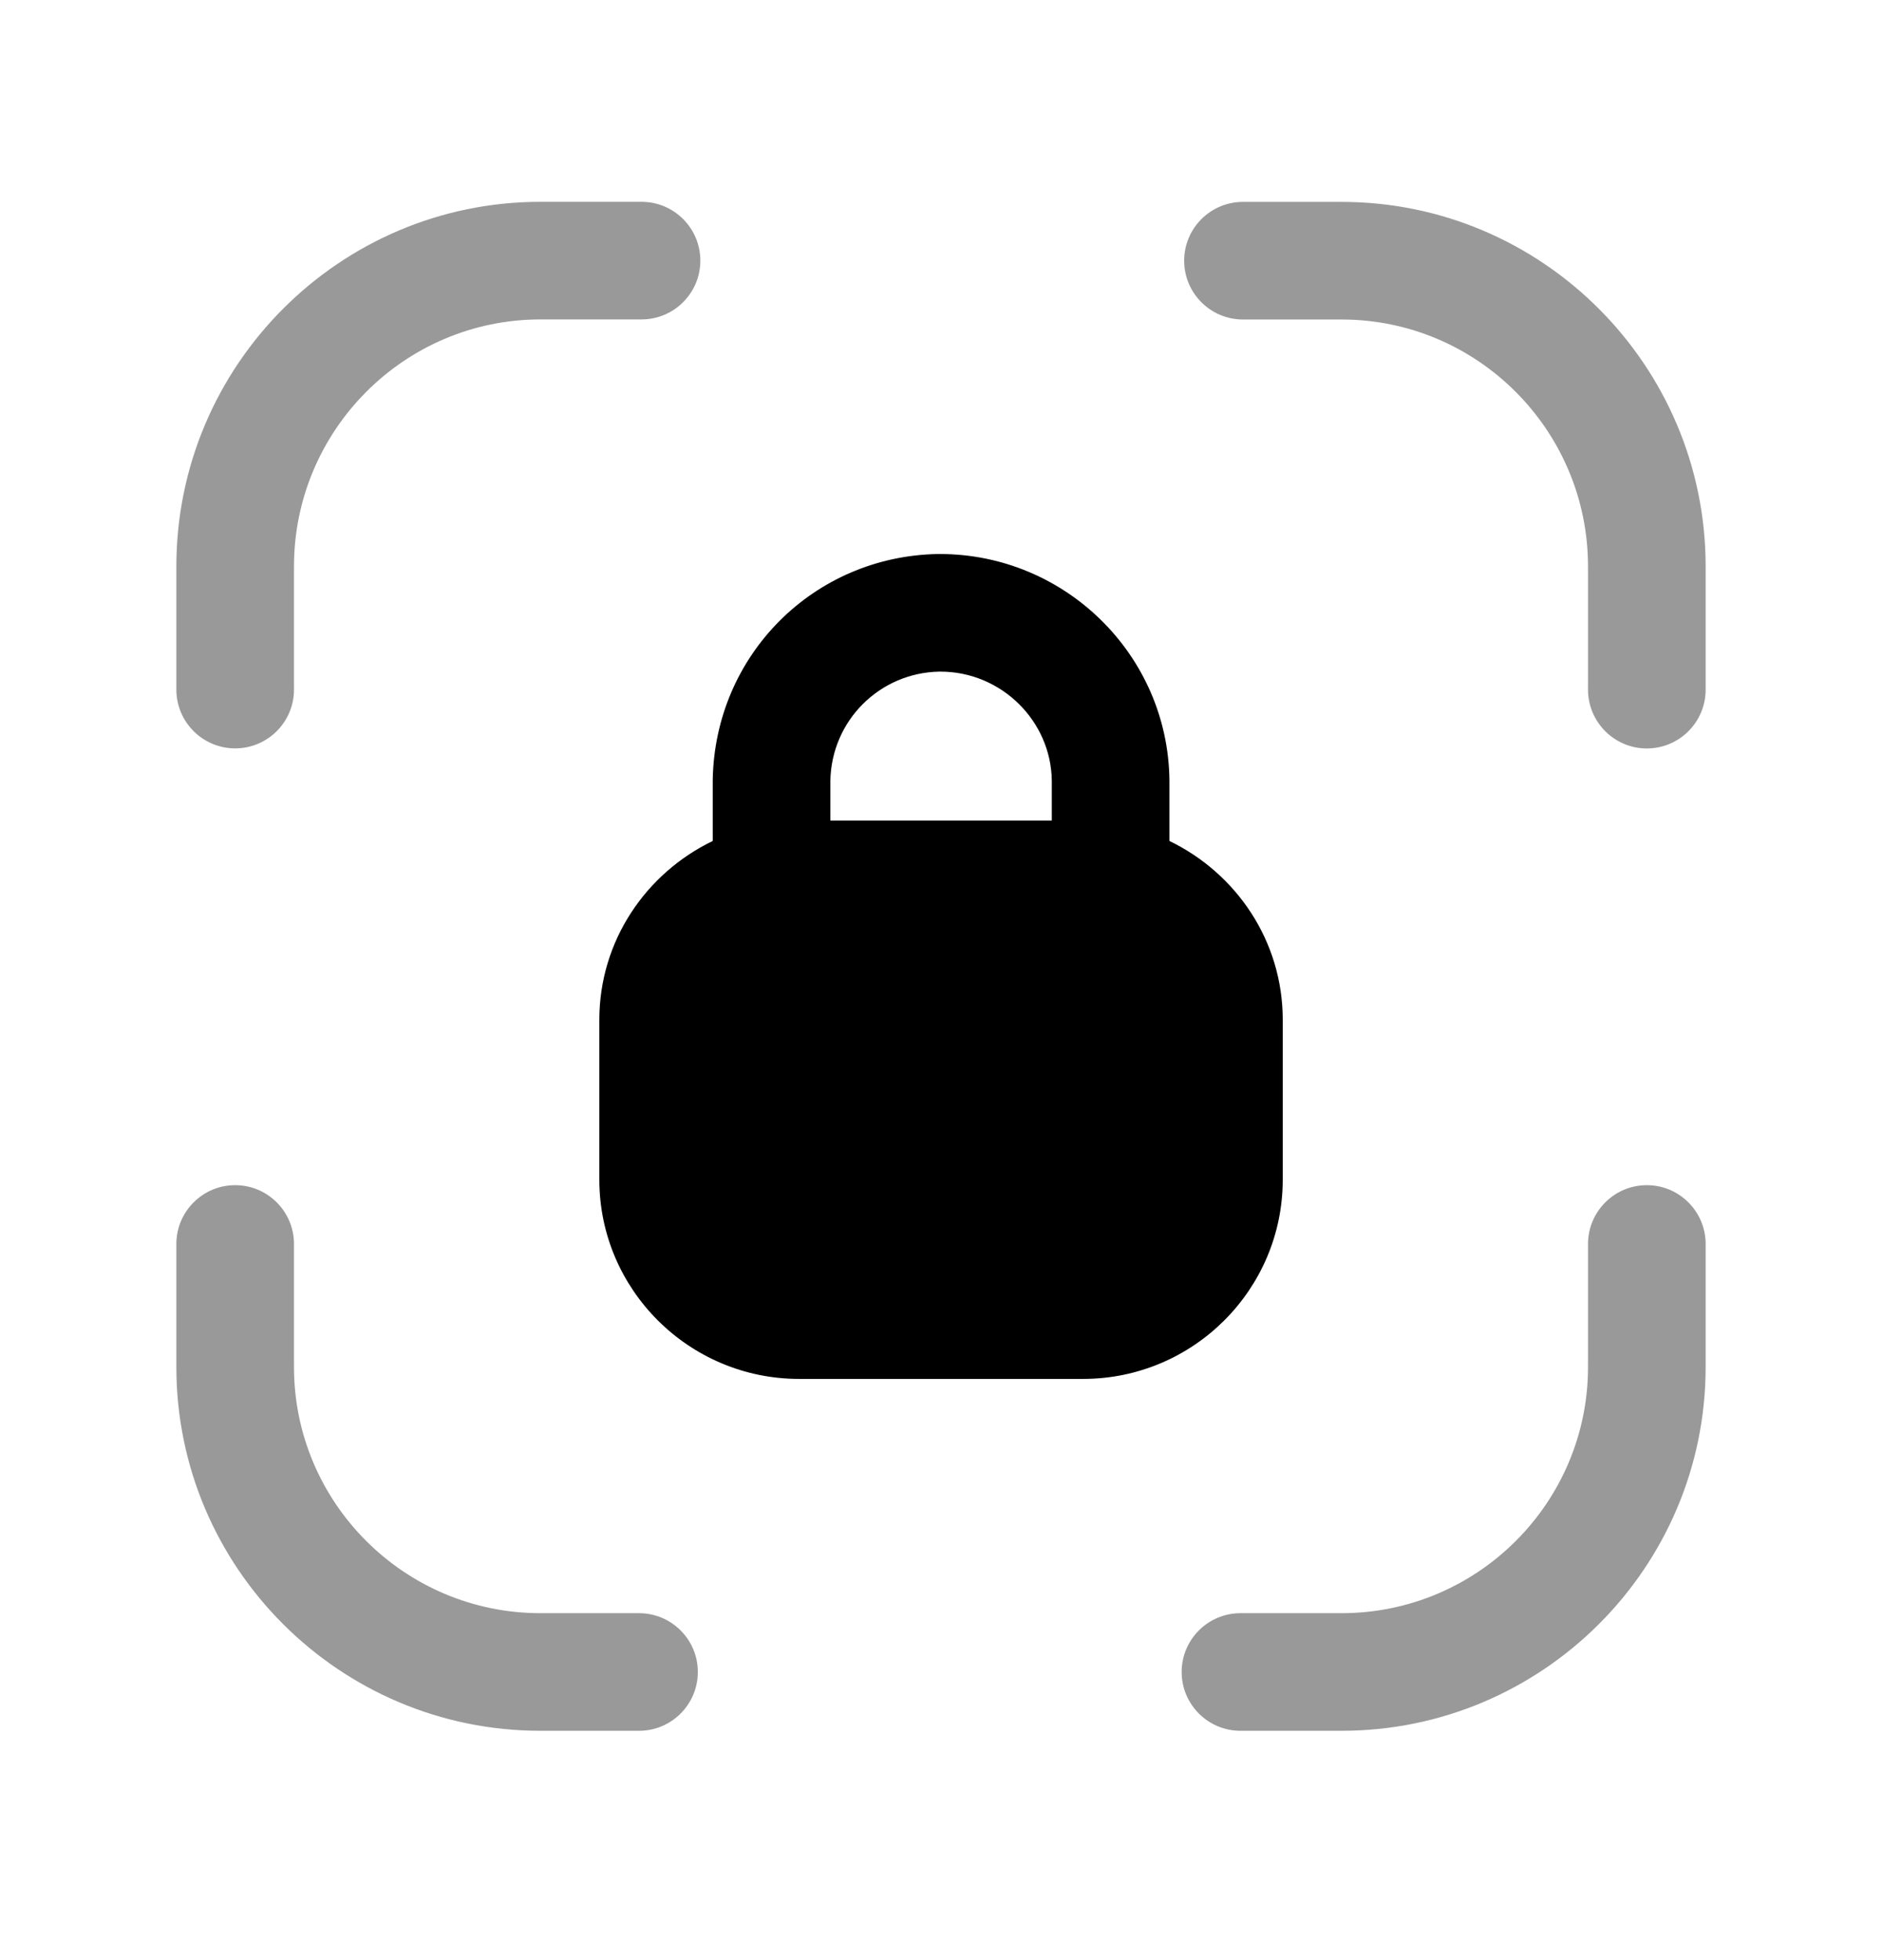 <svg width="24" height="25" viewBox="0 0 24 25" fill="none" xmlns="http://www.w3.org/2000/svg">
<g opacity="0.4">
<path fill-rule="evenodd" clip-rule="evenodd" d="M8.149 20.575H6.892C5.159 20.575 3.749 19.167 3.749 17.435V15.866C3.749 15.452 3.413 15.116 2.999 15.116C2.585 15.116 2.249 15.452 2.249 15.866V17.435C2.249 19.994 4.332 22.075 6.892 22.075H8.149C8.563 22.075 8.899 21.739 8.899 21.325C8.899 20.911 8.563 20.575 8.149 20.575Z" fill="black"/>
<path fill-rule="evenodd" clip-rule="evenodd" d="M21.001 15.116C20.587 15.116 20.251 15.452 20.251 15.866V17.435C20.251 19.167 18.841 20.575 17.108 20.575H15.819C15.405 20.575 15.069 20.911 15.069 21.325C15.069 21.739 15.405 22.075 15.819 22.075H17.108C19.668 22.075 21.751 19.994 21.751 17.435V15.866C21.751 15.452 21.415 15.116 21.001 15.116Z" fill="black"/>
<path fill-rule="evenodd" clip-rule="evenodd" d="M2.999 9.545C3.413 9.545 3.749 9.209 3.749 8.795V7.225C3.749 5.487 5.159 4.074 6.892 4.074H8.181C8.595 4.074 8.931 3.738 8.931 3.324C8.931 2.91 8.595 2.574 8.181 2.574H6.892C4.332 2.574 2.249 4.66 2.249 7.225V8.795C2.249 9.209 2.585 9.545 2.999 9.545Z" fill="black"/>
<path fill-rule="evenodd" clip-rule="evenodd" d="M17.108 2.575H15.851C15.437 2.575 15.101 2.911 15.101 3.325C15.101 3.739 15.437 4.075 15.851 4.075H17.108C18.841 4.075 20.251 5.488 20.251 7.225V8.796C20.251 9.21 20.587 9.546 21.001 9.546C21.415 9.546 21.751 9.21 21.751 8.796V7.225C21.751 4.661 19.668 2.575 17.108 2.575Z" fill="black"/>
</g>
<path fill-rule="evenodd" clip-rule="evenodd" d="M11.98 8.566H11.992C12.767 8.566 13.403 9.192 13.413 9.957V10.466H10.589V9.959C10.603 9.191 11.216 8.58 11.98 8.566ZM16.358 15.046V13.006C16.358 12.001 15.765 11.138 14.913 10.726V9.947C14.893 8.353 13.584 7.066 11.985 7.066H11.96C10.377 7.094 9.117 8.353 9.089 9.946V10.726C8.237 11.137 7.643 12.001 7.643 13.006V15.046C7.643 16.447 8.786 17.587 10.19 17.587H13.812C15.216 17.587 16.358 16.447 16.358 15.046Z" fill="black"/>
</svg>